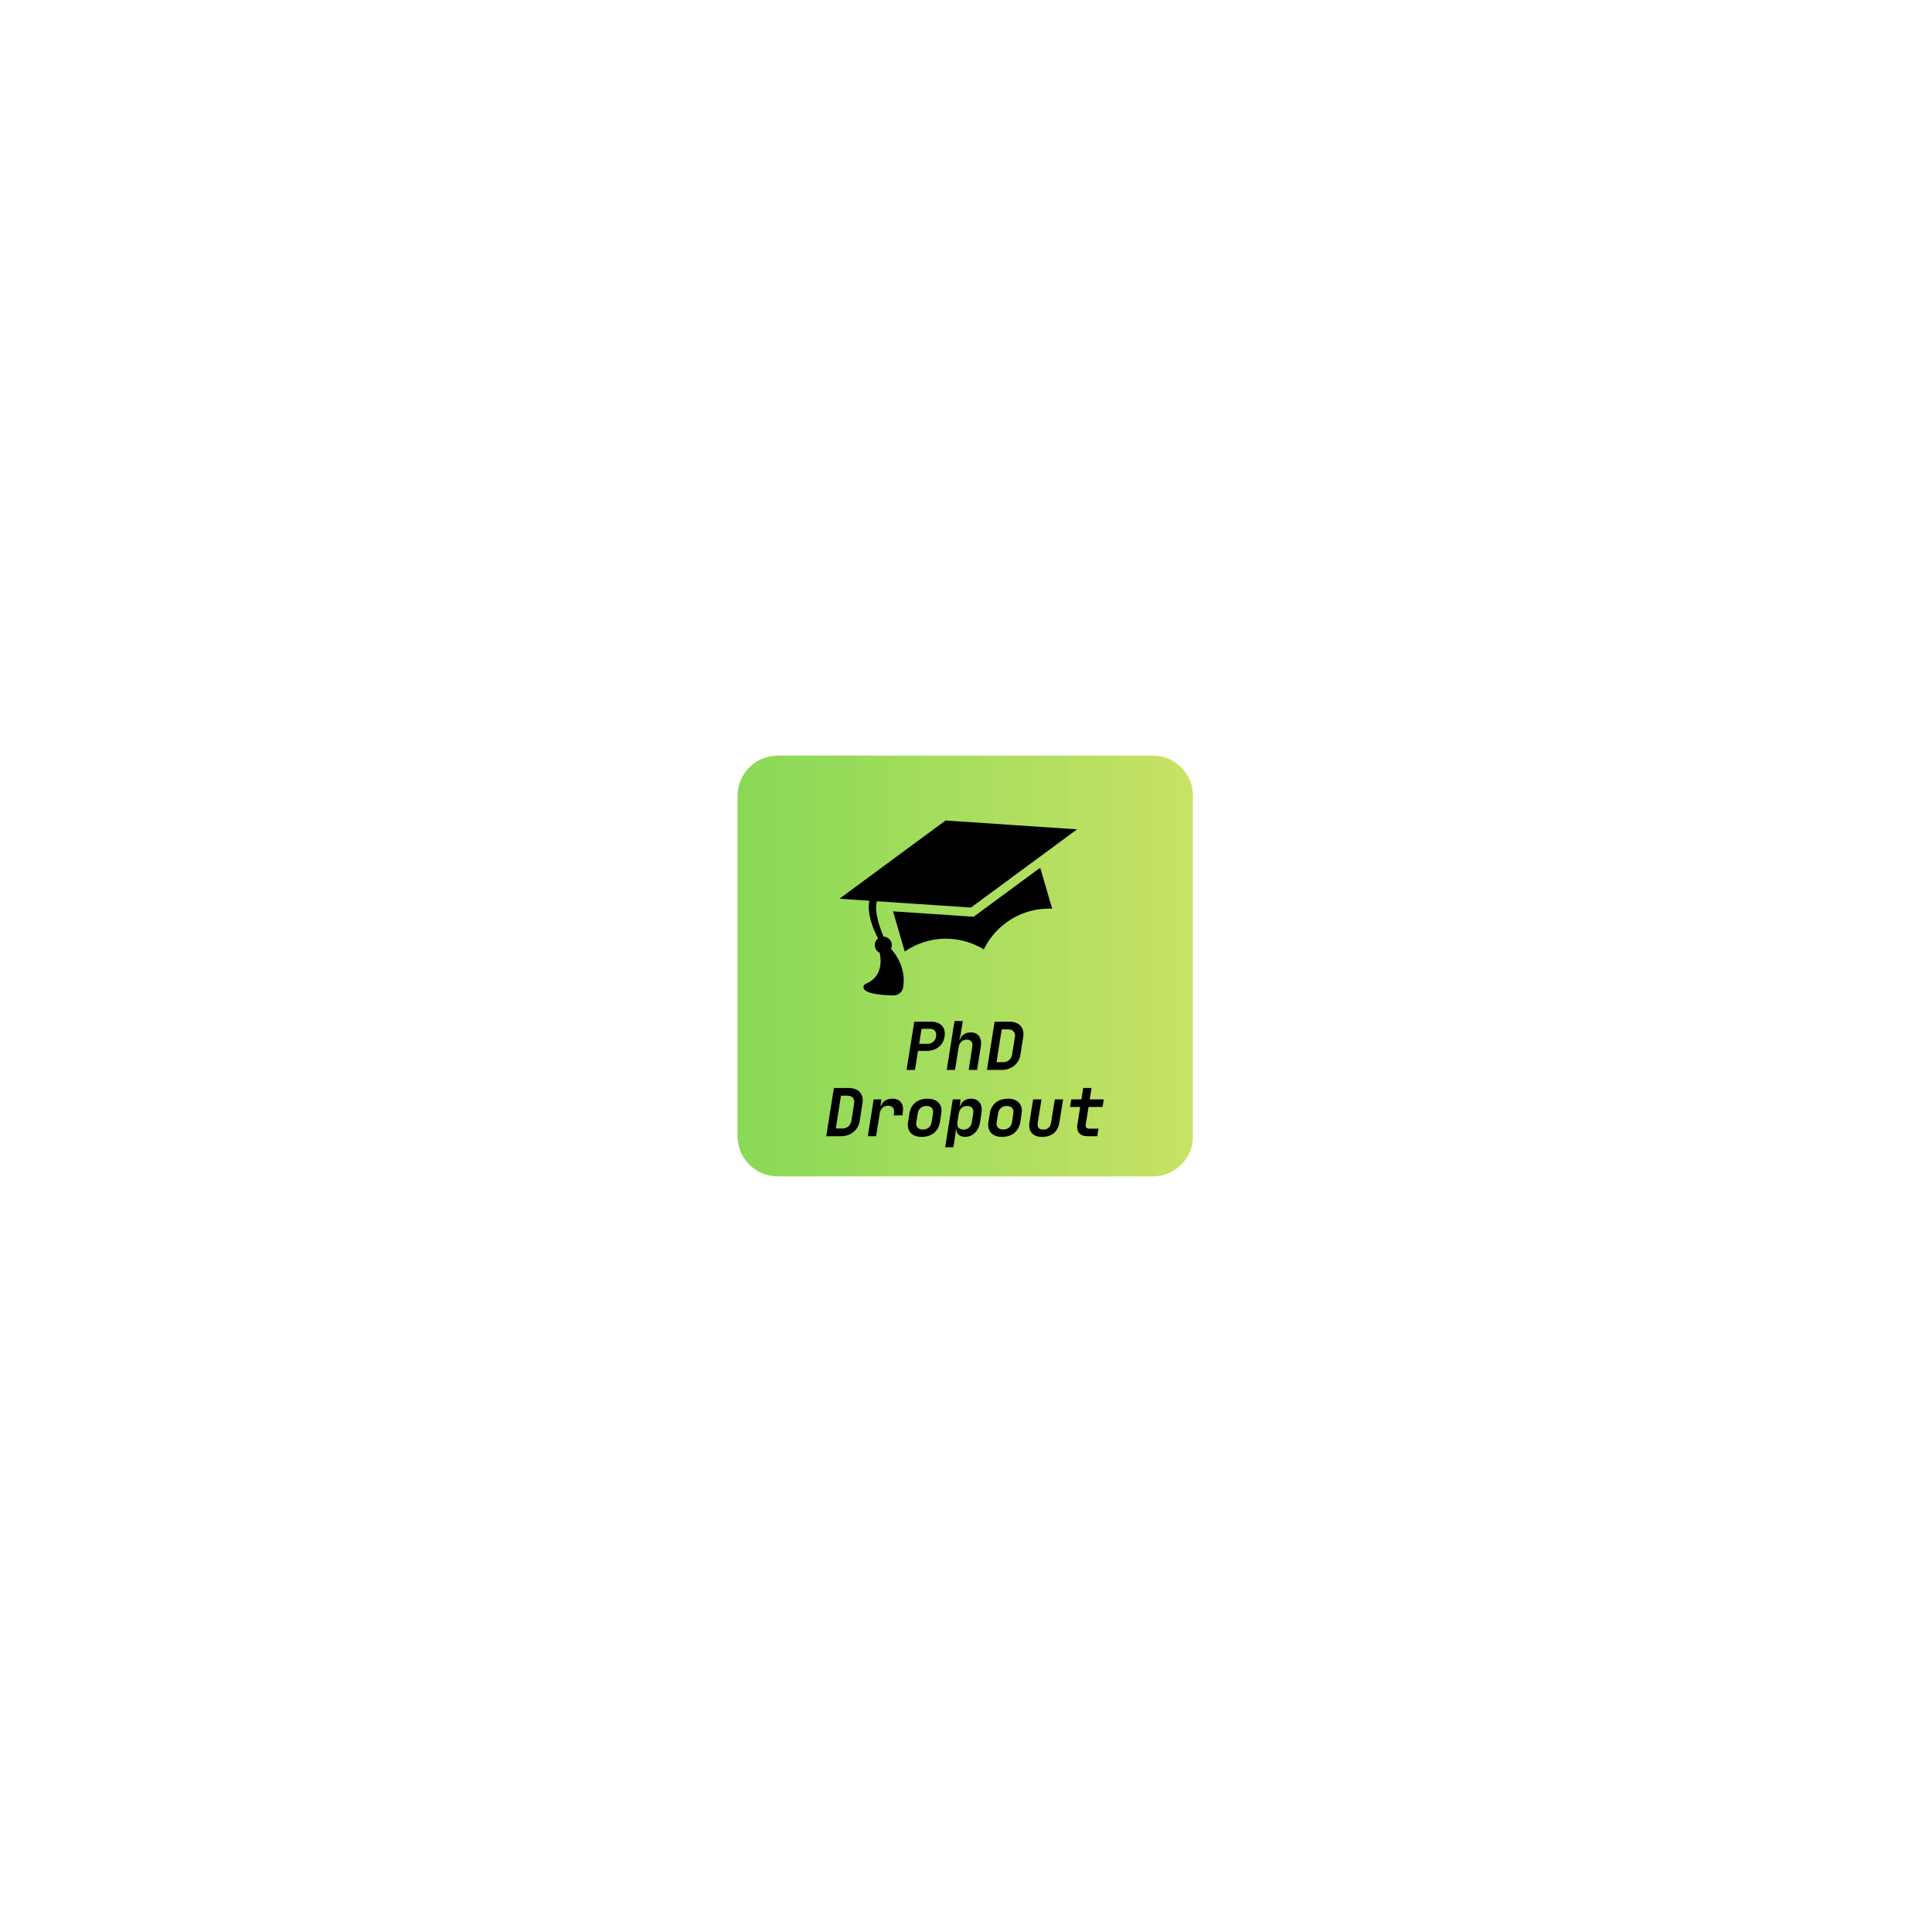 <svg xmlns="http://www.w3.org/2000/svg" xmlns:xlink="http://www.w3.org/1999/xlink" width="500" zoomAndPan="magnify" viewBox="0 0 375 375" height="500" preserveAspectRatio="xMidYMid meet" version="1.0"><defs><clipPath id="65882b82e4"><path d="M 143.16 146.664 L 231.531 146.664 L 231.531 228.336 L 143.16 228.336 Z M 143.16 146.664 " clip-rule="nonzero"/></clipPath><clipPath id="002bfcc5a1"><path d="M 150.961 146.664 L 223.762 146.664 C 225.832 146.664 227.812 147.488 229.277 148.949 C 230.742 150.414 231.562 152.395 231.562 154.465 L 231.562 220.535 C 231.562 222.605 230.742 224.59 229.277 226.051 C 227.812 227.516 225.832 228.336 223.762 228.336 L 150.961 228.336 C 148.891 228.336 146.91 227.516 145.445 226.051 C 143.984 224.59 143.16 222.605 143.16 220.535 L 143.16 154.465 C 143.16 152.395 143.984 150.414 145.445 148.949 C 146.91 147.488 148.891 146.664 150.961 146.664 Z M 150.961 146.664 " clip-rule="nonzero"/></clipPath><clipPath id="f8acf0f937"><path d="M 150.961 146.664 L 223.762 146.664 C 225.832 146.664 227.812 147.488 229.277 148.949 C 230.742 150.414 231.562 152.395 231.562 154.465 L 231.562 220.535 C 231.562 222.605 230.742 224.59 229.277 226.051 C 227.812 227.516 225.832 228.336 223.762 228.336 L 150.961 228.336 C 148.891 228.336 146.91 227.516 145.445 226.051 C 143.984 224.59 143.16 222.605 143.16 220.535 L 143.16 154.465 C 143.16 152.395 143.984 150.414 145.445 148.949 C 146.91 147.488 148.891 146.664 150.961 146.664 Z M 150.961 146.664 " clip-rule="nonzero"/></clipPath><linearGradient x1="0.003" gradientTransform="matrix(0.319, 0, 0, 0.319, 143.161, 146.665)" y1="128" x2="276.999" gradientUnits="userSpaceOnUse" y2="128" id="09b11c908e"><stop stop-opacity="1" stop-color="rgb(53.729%, 85.1%, 34.119%)" offset="0"/><stop stop-opacity="1" stop-color="rgb(53.915%, 85.1%, 34.119%)" offset="0.016"/><stop stop-opacity="1" stop-color="rgb(54.121%, 85.1%, 34.119%)" offset="0.023"/><stop stop-opacity="1" stop-color="rgb(54.324%, 85.1%, 34.119%)" offset="0.031"/><stop stop-opacity="1" stop-color="rgb(54.701%, 85.1%, 34.311%)" offset="0.047"/><stop stop-opacity="1" stop-color="rgb(55.084%, 85.1%, 34.506%)" offset="0.062"/><stop stop-opacity="1" stop-color="rgb(55.29%, 85.294%, 34.509%)" offset="0.07"/><stop stop-opacity="1" stop-color="rgb(55.496%, 85.489%, 34.509%)" offset="0.078"/><stop stop-opacity="1" stop-color="rgb(55.878%, 85.489%, 34.509%)" offset="0.094"/><stop stop-opacity="1" stop-color="rgb(56.073%, 85.489%, 34.509%)" offset="0.102"/><stop stop-opacity="1" stop-color="rgb(56.274%, 85.489%, 34.518%)" offset="0.109"/><stop stop-opacity="1" stop-color="rgb(56.664%, 85.489%, 34.714%)" offset="0.125"/><stop stop-opacity="1" stop-color="rgb(57.045%, 85.489%, 34.9%)" offset="0.141"/><stop stop-opacity="1" stop-color="rgb(57.339%, 85.489%, 34.9%)" offset="0.148"/><stop stop-opacity="1" stop-color="rgb(57.549%, 85.489%, 34.9%)" offset="0.156"/><stop stop-opacity="1" stop-color="rgb(57.841%, 85.681%, 34.9%)" offset="0.172"/><stop stop-opacity="1" stop-color="rgb(58.218%, 85.876%, 35.081%)" offset="0.188"/><stop stop-opacity="1" stop-color="rgb(58.424%, 85.88%, 35.277%)" offset="0.195"/><stop stop-opacity="1" stop-color="rgb(58.632%, 85.88%, 35.289%)" offset="0.203"/><stop stop-opacity="1" stop-color="rgb(59.013%, 85.88%, 35.289%)" offset="0.219"/><stop stop-opacity="1" stop-color="rgb(59.213%, 85.88%, 35.289%)" offset="0.227"/><stop stop-opacity="1" stop-color="rgb(59.415%, 85.88%, 35.289%)" offset="0.234"/><stop stop-opacity="1" stop-color="rgb(59.61%, 85.88%, 35.289%)" offset="0.25"/><stop stop-opacity="1" stop-color="rgb(59.799%, 85.88%, 35.484%)" offset="0.258"/><stop stop-opacity="1" stop-color="rgb(60.181%, 85.88%, 35.684%)" offset="0.266"/><stop stop-opacity="1" stop-color="rgb(60.391%, 85.88%, 35.689%)" offset="0.273"/><stop stop-opacity="1" stop-color="rgb(60.594%, 85.886%, 35.689%)" offset="0.281"/><stop stop-opacity="1" stop-color="rgb(60.78%, 86.079%, 35.689%)" offset="0.289"/><stop stop-opacity="1" stop-color="rgb(60.977%, 86.269%, 35.689%)" offset="0.297"/><stop stop-opacity="1" stop-color="rgb(61.359%, 86.269%, 35.689%)" offset="0.312"/><stop stop-opacity="1" stop-color="rgb(61.565%, 86.269%, 35.696%)" offset="0.32"/><stop stop-opacity="1" stop-color="rgb(61.772%, 86.269%, 35.892%)" offset="0.328"/><stop stop-opacity="1" stop-color="rgb(61.96%, 86.269%, 36.079%)" offset="0.344"/><stop stop-opacity="1" stop-color="rgb(62.143%, 86.269%, 36.079%)" offset="0.352"/><stop stop-opacity="1" stop-color="rgb(62.538%, 86.269%, 36.079%)" offset="0.355"/><stop stop-opacity="1" stop-color="rgb(62.749%, 86.269%, 36.079%)" offset="0.359"/><stop stop-opacity="1" stop-color="rgb(62.944%, 86.269%, 36.079%)" offset="0.375"/><stop stop-opacity="1" stop-color="rgb(63.325%, 86.269%, 36.079%)" offset="0.391"/><stop stop-opacity="1" stop-color="rgb(63.531%, 86.469%, 36.273%)" offset="0.395"/><stop stop-opacity="1" stop-color="rgb(63.551%, 86.67%, 36.469%)" offset="0.398"/><stop stop-opacity="1" stop-color="rgb(63.734%, 86.67%, 36.469%)" offset="0.406"/><stop stop-opacity="1" stop-color="rgb(64.114%, 86.67%, 36.469%)" offset="0.438"/><stop stop-opacity="1" stop-color="rgb(64.517%, 86.67%, 36.469%)" offset="0.441"/><stop stop-opacity="1" stop-color="rgb(64.725%, 86.67%, 36.469%)" offset="0.445"/><stop stop-opacity="1" stop-color="rgb(64.911%, 86.67%, 36.469%)" offset="0.453"/><stop stop-opacity="1" stop-color="rgb(65.288%, 86.67%, 36.658%)" offset="0.469"/><stop stop-opacity="1" stop-color="rgb(65.483%, 86.67%, 36.853%)" offset="0.477"/><stop stop-opacity="1" stop-color="rgb(65.685%, 86.67%, 36.859%)" offset="0.484"/><stop stop-opacity="1" stop-color="rgb(66.074%, 86.67%, 36.859%)" offset="0.5"/><stop stop-opacity="1" stop-color="rgb(66.46%, 86.864%, 36.859%)" offset="0.516"/><stop stop-opacity="1" stop-color="rgb(66.666%, 87.059%, 36.859%)" offset="0.531"/><stop stop-opacity="1" stop-color="rgb(66.872%, 87.059%, 36.861%)" offset="0.539"/><stop stop-opacity="1" stop-color="rgb(67.253%, 87.059%, 37.053%)" offset="0.547"/><stop stop-opacity="1" stop-color="rgb(67.628%, 87.059%, 37.247%)" offset="0.562"/><stop stop-opacity="1" stop-color="rgb(67.834%, 87.059%, 37.25%)" offset="0.57"/><stop stop-opacity="1" stop-color="rgb(68.047%, 87.059%, 37.25%)" offset="0.578"/><stop stop-opacity="1" stop-color="rgb(68.428%, 87.059%, 37.25%)" offset="0.594"/><stop stop-opacity="1" stop-color="rgb(68.623%, 87.059%, 37.25%)" offset="0.602"/><stop stop-opacity="1" stop-color="rgb(68.823%, 87.064%, 37.254%)" offset="0.609"/><stop stop-opacity="1" stop-color="rgb(69.019%, 87.259%, 37.454%)" offset="0.625"/><stop stop-opacity="1" stop-color="rgb(69.209%, 87.45%, 37.65%)" offset="0.633"/><stop stop-opacity="1" stop-color="rgb(69.591%, 87.45%, 37.65%)" offset="0.641"/><stop stop-opacity="1" stop-color="rgb(69.801%, 87.45%, 37.65%)" offset="0.648"/><stop stop-opacity="1" stop-color="rgb(70.01%, 87.45%, 37.65%)" offset="0.656"/><stop stop-opacity="1" stop-color="rgb(70.39%, 87.45%, 37.65%)" offset="0.672"/><stop stop-opacity="1" stop-color="rgb(70.769%, 87.45%, 37.831%)" offset="0.688"/><stop stop-opacity="1" stop-color="rgb(70.975%, 87.45%, 38.026%)" offset="0.695"/><stop stop-opacity="1" stop-color="rgb(71.182%, 87.45%, 38.039%)" offset="0.703"/><stop stop-opacity="1" stop-color="rgb(71.37%, 87.45%, 38.039%)" offset="0.719"/><stop stop-opacity="1" stop-color="rgb(71.553%, 87.633%, 38.039%)" offset="0.727"/><stop stop-opacity="1" stop-color="rgb(71.948%, 87.828%, 38.039%)" offset="0.73"/><stop stop-opacity="1" stop-color="rgb(72.159%, 87.839%, 38.039%)" offset="0.734"/><stop stop-opacity="1" stop-color="rgb(72.354%, 87.839%, 38.039%)" offset="0.75"/><stop stop-opacity="1" stop-color="rgb(72.734%, 87.839%, 38.234%)" offset="0.766"/><stop stop-opacity="1" stop-color="rgb(72.94%, 87.839%, 38.429%)" offset="0.773"/><stop stop-opacity="1" stop-color="rgb(73.145%, 87.839%, 38.429%)" offset="0.781"/><stop stop-opacity="1" stop-color="rgb(73.331%, 87.839%, 38.429%)" offset="0.789"/><stop stop-opacity="1" stop-color="rgb(73.528%, 87.839%, 38.429%)" offset="0.797"/><stop stop-opacity="1" stop-color="rgb(73.726%, 87.839%, 38.429%)" offset="0.812"/><stop stop-opacity="1" stop-color="rgb(73.932%, 87.839%, 38.437%)" offset="0.816"/><stop stop-opacity="1" stop-color="rgb(74.135%, 87.839%, 38.445%)" offset="0.82"/><stop stop-opacity="1" stop-color="rgb(74.321%, 87.839%, 38.632%)" offset="0.828"/><stop stop-opacity="1" stop-color="rgb(74.698%, 88.033%, 38.82%)" offset="0.844"/><stop stop-opacity="1" stop-color="rgb(74.893%, 88.232%, 38.82%)" offset="0.852"/><stop stop-opacity="1" stop-color="rgb(75.095%, 88.239%, 38.82%)" offset="0.859"/><stop stop-opacity="1" stop-color="rgb(75.294%, 88.239%, 38.82%)" offset="0.867"/><stop stop-opacity="1" stop-color="rgb(75.494%, 88.239%, 38.82%)" offset="0.875"/><stop stop-opacity="1" stop-color="rgb(75.874%, 88.239%, 38.82%)" offset="0.891"/><stop stop-opacity="1" stop-color="rgb(76.07%, 88.239%, 38.918%)" offset="0.898"/><stop stop-opacity="1" stop-color="rgb(76.085%, 88.239%, 39.117%)" offset="0.906"/><stop stop-opacity="1" stop-color="rgb(76.282%, 88.239%, 39.22%)" offset="0.914"/><stop stop-opacity="1" stop-color="rgb(76.662%, 88.239%, 39.22%)" offset="0.922"/><stop stop-opacity="1" stop-color="rgb(77.039%, 88.239%, 39.22%)" offset="0.938"/><stop stop-opacity="1" stop-color="rgb(77.245%, 88.246%, 39.22%)" offset="0.945"/><stop stop-opacity="1" stop-color="rgb(77.457%, 88.441%, 39.22%)" offset="0.953"/><stop stop-opacity="1" stop-color="rgb(77.838%, 88.629%, 39.407%)" offset="0.969"/><stop stop-opacity="1" stop-color="rgb(78.033%, 88.629%, 39.603%)" offset="0.977"/><stop stop-opacity="1" stop-color="rgb(78.233%, 88.629%, 39.609%)" offset="0.984"/><stop stop-opacity="1" stop-color="rgb(78.429%, 88.629%, 39.609%)" offset="1"/></linearGradient><clipPath id="fe8f0c929a"><path d="M 162.66 159.02 L 209.461 159.02 L 209.461 193.336 L 162.66 193.336 Z M 162.66 159.02 " clip-rule="nonzero"/></clipPath><clipPath id="72f14d619b"><path d="M 159.816 166.188 L 206.613 152.523 L 215.031 181.348 L 168.234 195.012 Z M 159.816 166.188 " clip-rule="nonzero"/></clipPath><clipPath id="7866826dba"><path d="M 159.816 166.188 L 206.613 152.523 L 215.031 181.348 L 168.234 195.012 Z M 159.816 166.188 " clip-rule="nonzero"/></clipPath><clipPath id="c7ace7a752"><path d="M 159.816 166.188 L 206.613 152.523 L 215.031 181.348 L 168.234 195.012 Z M 159.816 166.188 " clip-rule="nonzero"/></clipPath><clipPath id="cb15a976f1"><path d="M 173.062 168.379 L 204.262 168.379 L 204.262 185 L 173.062 185 Z M 173.062 168.379 " clip-rule="nonzero"/></clipPath><clipPath id="dd572a9934"><path d="M 159.816 166.188 L 206.613 152.523 L 215.031 181.348 L 168.234 195.012 Z M 159.816 166.188 " clip-rule="nonzero"/></clipPath><clipPath id="054721897a"><path d="M 159.816 166.188 L 206.613 152.523 L 215.031 181.348 L 168.234 195.012 Z M 159.816 166.188 " clip-rule="nonzero"/></clipPath><clipPath id="9b131395de"><path d="M 159.816 166.188 L 206.613 152.523 L 215.031 181.348 L 168.234 195.012 Z M 159.816 166.188 " clip-rule="nonzero"/></clipPath></defs><g clip-path="url(#65882b82e4)"><g clip-path="url(#002bfcc5a1)"><g clip-path="url(#f8acf0f937)"><path fill="url(#09b11c908e)" d="M 143.16 146.664 L 143.16 228.336 L 231.531 228.336 L 231.531 146.664 Z M 143.16 146.664 " fill-rule="nonzero"/></g></g></g><g clip-path="url(#fe8f0c929a)"><g clip-path="url(#72f14d619b)"><g clip-path="url(#7866826dba)"><g clip-path="url(#c7ace7a752)"><path fill="#000000" d="M 196.223 160.109 L 183.676 159.27 L 183.531 159.258 L 183.414 159.348 L 173.293 166.809 L 162.934 174.441 L 165.629 174.625 L 168.738 174.832 C 168.469 176.172 168.543 178.527 170.43 182.148 C 169.914 182.555 169.664 183.242 169.859 183.91 C 170 184.387 170.336 184.75 170.754 184.941 C 171.621 189.195 168.969 190.598 168.066 190.945 C 167.785 191.055 167.578 191.324 167.59 191.625 C 167.645 192.914 171.277 193.172 173.402 193.211 C 174.336 193.23 175.156 192.559 175.305 191.637 C 175.895 188.035 173.973 185.32 172.938 184.156 C 173.109 183.801 173.156 183.387 173.039 182.98 C 172.832 182.281 172.199 181.82 171.508 181.797 C 170.871 180.328 169.621 177.023 170.207 174.93 L 175.773 175.305 L 178.148 175.461 L 188.32 176.145 L 188.465 176.156 L 188.582 176.066 L 196.789 170.02 L 198.707 168.605 L 206.891 162.574 L 209.062 160.973 Z M 196.223 160.109 " fill-opacity="1" fill-rule="nonzero"/></g></g></g></g><g clip-path="url(#cb15a976f1)"><g clip-path="url(#dd572a9934)"><g clip-path="url(#054721897a)"><g clip-path="url(#9b131395de)"><path fill="#000000" d="M 199.227 170.391 L 189.105 177.852 L 188.988 177.938 L 188.84 177.93 L 176.293 177.086 L 173.336 176.891 L 175.613 184.695 C 176.82 183.855 178.18 183.199 179.66 182.766 C 183.594 181.617 187.641 182.277 190.953 184.27 C 192.672 180.809 195.727 178.074 199.66 176.926 C 201.184 176.48 202.719 176.309 204.227 176.375 L 201.934 168.52 L 201.656 168.598 Z M 199.227 170.391 " fill-opacity="1" fill-rule="nonzero"/></g></g></g></g><path fill="#000000" d="M 177.594 207.668 L 175.969 207.668 L 177.457 198.309 L 180.691 198.309 C 181.164 198.309 181.578 198.375 181.941 198.512 C 182.305 198.645 182.602 198.84 182.828 199.086 C 183.059 199.332 183.219 199.629 183.309 199.98 C 183.398 200.328 183.414 200.719 183.348 201.152 C 183.207 202.039 182.82 202.734 182.188 203.238 C 181.551 203.738 180.75 203.984 179.781 203.984 L 178.18 203.984 Z M 180 202.613 C 180.457 202.613 180.832 202.48 181.137 202.215 C 181.445 201.949 181.637 201.594 181.707 201.152 C 181.777 200.711 181.699 200.359 181.48 200.094 C 181.258 199.824 180.922 199.688 180.473 199.688 L 178.871 199.688 L 178.406 202.613 Z M 180 202.613 " fill-opacity="1" fill-rule="nonzero"/><path fill="#000000" d="M 183.762 207.668 L 185.266 198.176 L 186.883 198.176 L 186.5 200.516 C 186.453 200.789 186.402 201.059 186.336 201.32 C 186.297 201.469 186.258 201.613 186.215 201.75 L 186.344 201.75 C 186.492 201.32 186.746 200.984 187.117 200.746 C 187.484 200.508 187.93 200.387 188.449 200.387 C 188.793 200.387 189.102 200.449 189.375 200.574 C 189.645 200.699 189.863 200.879 190.035 201.117 C 190.199 201.352 190.316 201.629 190.383 201.945 C 190.449 202.27 190.449 202.621 190.391 203.012 L 189.652 207.668 L 188.027 207.668 L 188.727 203.184 C 188.793 202.738 188.734 202.398 188.539 202.156 C 188.348 201.914 188.051 201.793 187.645 201.793 C 187.227 201.793 186.883 201.922 186.605 202.176 C 186.328 202.43 186.152 202.781 186.086 203.223 L 186.078 203.223 L 185.371 207.668 Z M 183.762 207.668 " fill-opacity="1" fill-rule="nonzero"/><path fill="#000000" d="M 194.688 206.172 C 195.148 206.172 195.539 206.039 195.859 205.766 C 196.184 205.488 196.379 205.133 196.441 204.691 L 196.996 201.273 C 197.062 200.828 196.977 200.473 196.742 200.207 C 196.512 199.938 196.16 199.801 195.695 199.801 L 194.43 199.801 L 193.43 206.172 Z M 191.566 207.668 L 193.055 198.309 L 195.941 198.309 C 196.406 198.309 196.82 198.379 197.184 198.52 C 197.551 198.652 197.852 198.852 198.086 199.109 C 198.316 199.371 198.48 199.688 198.57 200.055 C 198.664 200.418 198.672 200.824 198.605 201.273 L 198.066 204.691 C 198.004 205.145 197.863 205.551 197.652 205.91 C 197.445 206.273 197.184 206.586 196.859 206.848 C 196.535 207.105 196.176 207.309 195.77 207.457 C 195.363 207.598 194.918 207.668 194.445 207.668 Z M 191.566 207.668 " fill-opacity="1" fill-rule="nonzero"/><path fill="#000000" d="M 163.492 219.043 C 163.949 219.043 164.34 218.906 164.66 218.637 C 164.984 218.359 165.18 218 165.246 217.562 L 165.797 214.141 C 165.863 213.699 165.777 213.344 165.547 213.078 C 165.312 212.809 164.965 212.672 164.5 212.672 L 163.23 212.672 L 162.23 219.043 Z M 160.371 220.535 L 161.859 211.176 L 164.742 211.176 C 165.207 211.176 165.621 211.246 165.984 211.387 C 166.352 211.523 166.652 211.723 166.887 211.98 C 167.117 212.242 167.281 212.555 167.375 212.922 C 167.465 213.289 167.477 213.695 167.406 214.141 L 166.871 217.562 C 166.805 218.016 166.668 218.422 166.457 218.781 C 166.25 219.145 165.984 219.457 165.66 219.715 C 165.34 219.977 164.977 220.18 164.57 220.324 C 164.164 220.469 163.723 220.535 163.246 220.535 Z M 160.371 220.535 " fill-opacity="1" fill-rule="nonzero"/><path fill="#000000" d="M 168.445 220.535 L 169.574 213.387 L 171.094 213.387 L 170.898 214.621 L 171.02 214.621 C 171.176 214.188 171.445 213.855 171.824 213.613 C 172.203 213.375 172.668 213.258 173.215 213.258 C 173.98 213.258 174.535 213.5 174.891 213.98 C 175.246 214.465 175.359 215.117 175.23 215.945 L 175.156 216.492 L 173.469 216.492 L 173.516 216.094 C 173.59 215.633 173.527 215.273 173.32 215.012 C 173.113 214.75 172.789 214.621 172.344 214.621 C 171.926 214.621 171.574 214.754 171.289 215.02 C 171.008 215.285 170.832 215.645 170.762 216.094 L 170.055 220.535 Z M 168.445 220.535 " fill-opacity="1" fill-rule="nonzero"/><path fill="#000000" d="M 177.852 217.832 C 177.789 218.266 177.871 218.609 178.098 218.863 C 178.324 219.113 178.664 219.238 179.121 219.238 C 179.574 219.238 179.953 219.113 180.258 218.871 C 180.562 218.625 180.746 218.277 180.82 217.832 L 181.094 216.074 C 181.164 215.645 181.082 215.301 180.852 215.051 C 180.625 214.797 180.285 214.672 179.836 214.672 C 179.379 214.672 179 214.797 178.699 215.051 C 178.395 215.301 178.211 215.645 178.145 216.074 Z M 176.527 216.074 C 176.668 215.203 177.051 214.516 177.676 214.012 C 178.297 213.508 179.094 213.258 180.062 213.258 C 180.535 213.258 180.945 213.324 181.297 213.461 C 181.656 213.598 181.949 213.789 182.184 214.035 C 182.414 214.281 182.578 214.578 182.672 214.922 C 182.762 215.27 182.773 215.652 182.703 216.074 L 182.438 217.832 C 182.285 218.715 181.895 219.406 181.273 219.91 C 180.648 220.414 179.855 220.668 178.887 220.668 C 178.414 220.668 178 220.598 177.641 220.465 C 177.285 220.328 176.992 220.137 176.766 219.895 C 176.535 219.648 176.375 219.348 176.285 219 C 176.199 218.648 176.184 218.258 176.246 217.832 Z M 176.527 216.074 " fill-opacity="1" fill-rule="nonzero"/><path fill="#000000" d="M 183.457 222.684 L 184.93 213.387 L 186.465 213.387 L 186.27 214.621 L 186.398 214.621 C 186.547 214.188 186.801 213.855 187.172 213.613 C 187.539 213.375 187.984 213.258 188.504 213.258 C 188.879 213.258 189.203 213.324 189.48 213.461 C 189.754 213.598 189.984 213.785 190.16 214.027 C 190.34 214.27 190.457 214.562 190.52 214.906 C 190.578 215.254 190.57 215.637 190.504 216.051 L 190.234 217.832 C 190.164 218.258 190.043 218.648 189.867 218.992 C 189.695 219.34 189.48 219.641 189.219 219.887 C 188.965 220.129 188.676 220.324 188.359 220.465 C 188.035 220.598 187.695 220.668 187.332 220.668 C 186.832 220.668 186.43 220.543 186.133 220.301 C 185.832 220.055 185.672 219.715 185.652 219.285 L 185.539 219.285 C 185.539 219.312 185.531 219.371 185.523 219.457 C 185.516 219.539 185.504 219.641 185.488 219.758 C 185.477 219.871 185.465 220 185.449 220.137 C 185.434 220.273 185.414 220.406 185.391 220.535 L 185.059 222.684 Z M 185.816 217.961 C 185.777 218.352 185.859 218.664 186.066 218.902 C 186.277 219.137 186.59 219.254 187.008 219.254 C 187.441 219.254 187.801 219.121 188.09 218.863 C 188.383 218.602 188.562 218.246 188.633 217.789 L 188.902 216.094 C 188.973 215.648 188.902 215.301 188.691 215.043 C 188.48 214.789 188.156 214.664 187.723 214.664 C 187.297 214.664 186.938 214.793 186.645 215.051 C 186.355 215.312 186.176 215.66 186.105 216.094 L 186.098 216.094 Z M 185.816 217.961 " fill-opacity="1" fill-rule="nonzero"/><path fill="#000000" d="M 193.449 217.832 C 193.387 218.266 193.469 218.609 193.695 218.863 C 193.922 219.113 194.262 219.238 194.719 219.238 C 195.172 219.238 195.551 219.113 195.855 218.871 C 196.16 218.625 196.344 218.277 196.418 217.832 L 196.691 216.074 C 196.762 215.645 196.68 215.301 196.449 215.051 C 196.223 214.797 195.883 214.672 195.434 214.672 C 194.977 214.672 194.598 214.797 194.297 215.051 C 193.992 215.301 193.809 215.645 193.742 216.074 Z M 192.125 216.074 C 192.266 215.203 192.648 214.516 193.273 214.012 C 193.895 213.508 194.691 213.258 195.66 213.258 C 196.133 213.258 196.543 213.324 196.895 213.461 C 197.254 213.598 197.547 213.789 197.781 214.035 C 198.012 214.281 198.176 214.578 198.27 214.922 C 198.359 215.27 198.371 215.652 198.301 216.074 L 198.035 217.832 C 197.883 218.715 197.492 219.406 196.871 219.91 C 196.246 220.414 195.453 220.668 194.484 220.668 C 194.012 220.668 193.598 220.598 193.238 220.465 C 192.883 220.328 192.59 220.137 192.363 219.895 C 192.133 219.648 191.973 219.348 191.883 219 C 191.797 218.648 191.781 218.258 191.844 217.832 Z M 192.125 216.074 " fill-opacity="1" fill-rule="nonzero"/><path fill="#000000" d="M 199.82 217.855 L 200.527 213.387 L 202.152 213.387 L 201.438 217.855 C 201.289 218.789 201.645 219.254 202.5 219.254 C 203.367 219.254 203.875 218.789 204.02 217.855 L 204.734 213.387 L 206.352 213.387 L 205.637 217.855 C 205.496 218.75 205.137 219.445 204.555 219.934 C 203.977 220.422 203.219 220.668 202.281 220.668 C 201.371 220.668 200.699 220.418 200.266 219.918 C 199.832 219.422 199.684 218.734 199.82 217.855 Z M 199.82 217.855 " fill-opacity="1" fill-rule="nonzero"/><path fill="#000000" d="M 207.934 213.387 L 209.895 213.387 L 210.25 211.176 L 211.875 211.176 L 211.52 213.387 L 214.238 213.387 L 214.004 214.855 L 211.289 214.855 L 210.738 218.328 C 210.695 218.555 210.73 218.738 210.852 218.871 C 210.969 219 211.148 219.066 211.387 219.066 L 213.207 219.066 L 212.98 220.535 L 211.039 220.535 C 210.34 220.535 209.816 220.34 209.473 219.945 C 209.125 219.543 209.004 219.004 209.113 218.328 L 209.664 214.855 L 207.699 214.855 Z M 207.934 213.387 " fill-opacity="1" fill-rule="nonzero"/></svg>